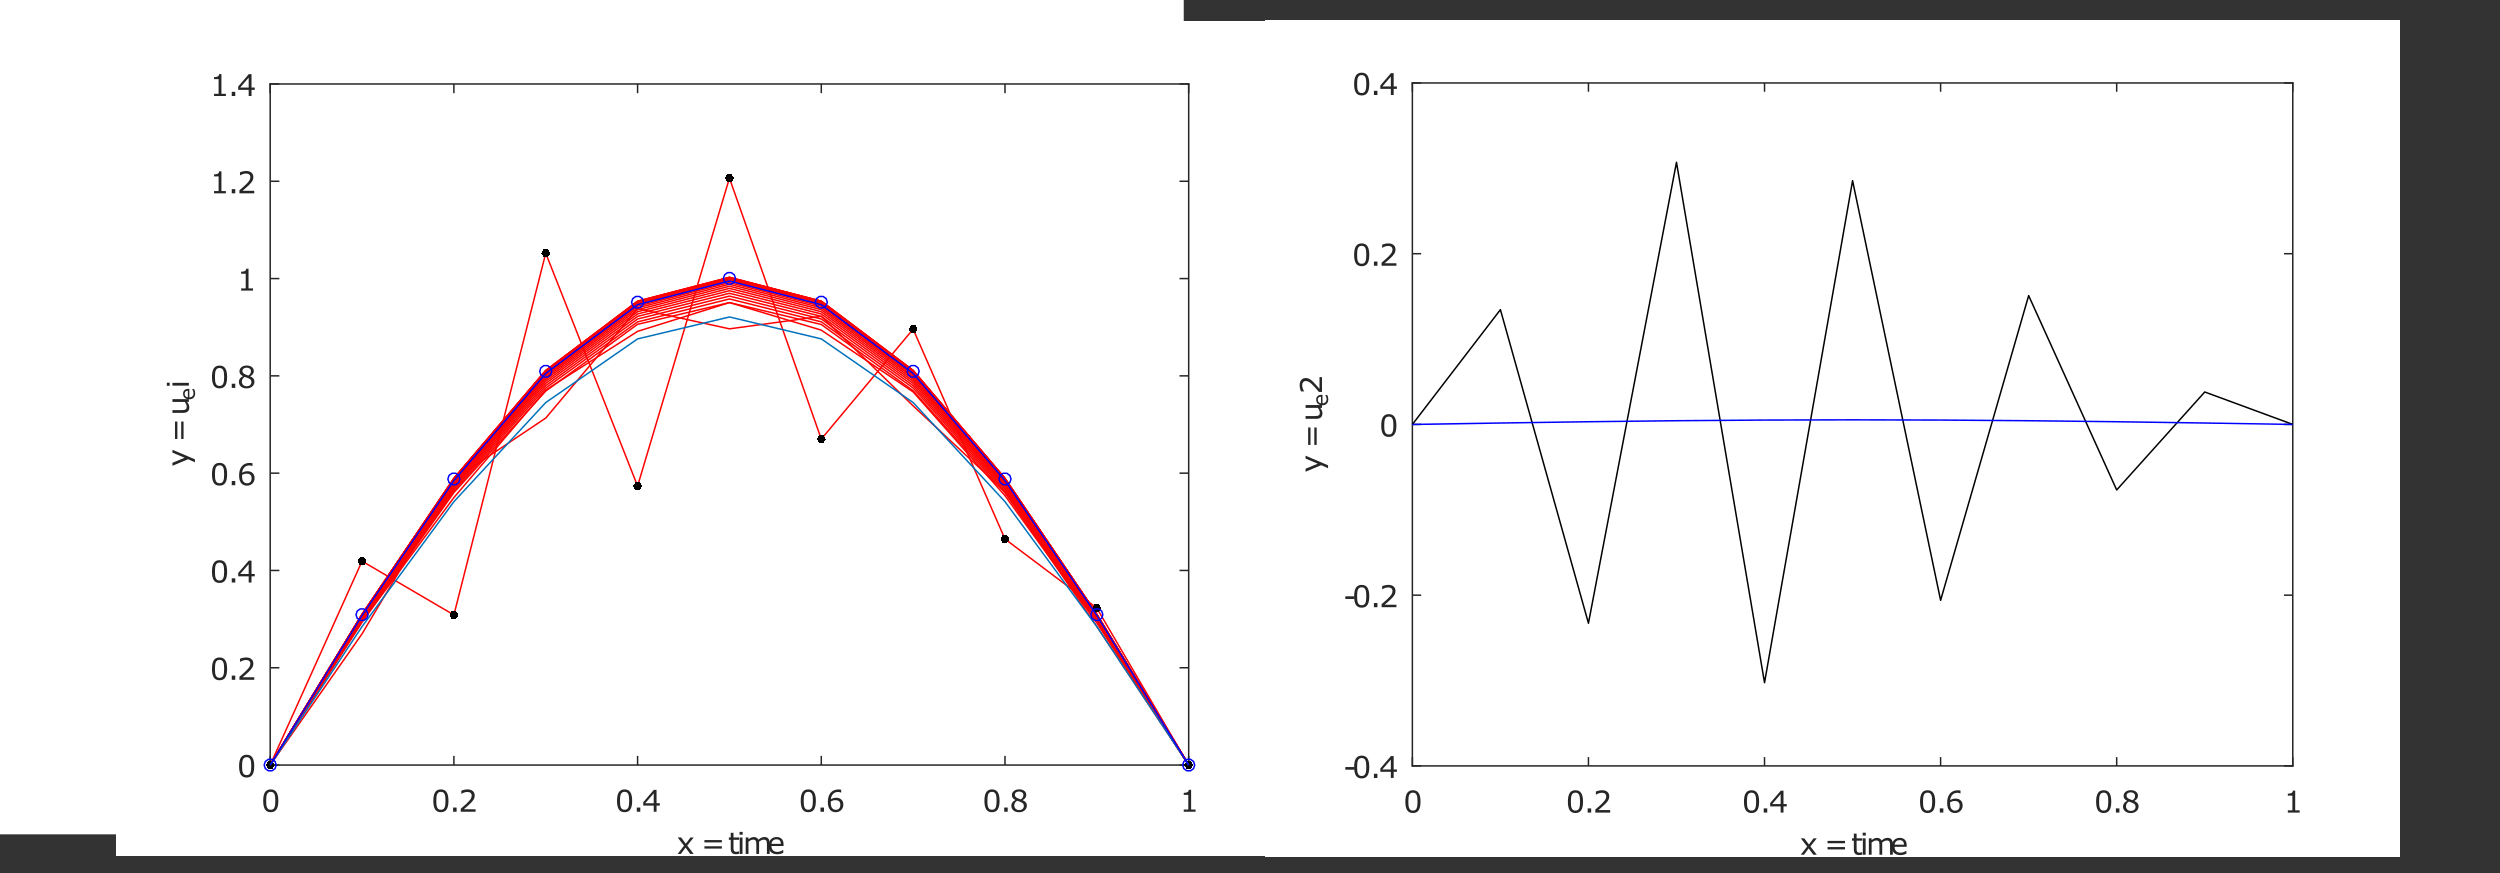 <?xml version="1.0" encoding="UTF-8" standalone="no"?>
<svg
   height="290pt"
   width="830pt"
   viewBox="0 0 830 290"
   version="1.1"
   id="svg4015"
   sodipodi:docname="FW_Eulfig2w.svg"
   inkscape:version="1.1 (c68e22c387, 2021-05-23)"
   xmlns:inkscape="http://www.inkscape.org/namespaces/inkscape"
   xmlns:sodipodi="http://sodipodi.sourceforge.net/DTD/sodipodi-0.dtd"
   xmlns="http://www.w3.org/2000/svg"
   xmlns:svg="http://www.w3.org/2000/svg"
   xmlns:rdf="http://www.w3.org/1999/02/22-rdf-syntax-ns#"
   xmlns:cc="http://creativecommons.org/ns#"
   xmlns:dc="http://purl.org/dc/elements/1.1/">
  <rect x="0" y="0" width="830" height="290" fill="#333333" stroke="none"/>
  <sodipodi:namedview
     id="namedview4017"
     pagecolor="#ffffff"
     bordercolor="#666666"
     borderopacity="1.0"
     inkscape:pageshadow="2"
     inkscape:pageopacity="0.0"
     inkscape:pagecheckerboard="0"
     inkscape:document-units="pt"
     showgrid="false"
     inkscape:zoom="0.68"
     inkscape:cx="551.47059"
     inkscape:cy="184.55882"
     inkscape:window-width="1763"
     inkscape:window-height="1055"
     inkscape:window-x="150"
     inkscape:window-y="-7"
     inkscape:window-maximized="1"
     inkscape:current-layer="svg4015" />
  <title
     id="title3774">Figure 1</title>
  <desc
     id="desc3776">
Creator: GL2PS 1.4.2, (C) 1999-2020 C. Geuzaine
For: Octave
CreationDate: Fri Feb 03 13:57:12 2023
</desc>
  <defs
     id="defs3778">
    <clipPath
       id="cp00377278">
      <polygon
         points="377,0 0,0 0,278 377,278 "
         id="polygon2756" />
    </clipPath>
    <clipPath
       id="cp00377278-3">
      <polygon
         points="377,0 0,0 0,278 377,278 "
         id="polygon2756-4" />
    </clipPath>
  </defs>
  <polygon
     fill="#ffffff"
     points="393,277 0,277 0,0 393,0 "
     id="polygon3780" />
  <g
     id="g4806"
     transform="translate(38.554,7.072)">
    <g
       id="g4013">
      <path
         id="polygon3782"
         style="fill:#ffffff;shape-rendering:crispEdges"
         d="M 393,277 V 0 H 0 v 277 z" />
      <clipPath
         id="cp00393277">
        <polygon
           points="0,277 393,277 393,0 0,0 "
           id="polygon3784" />
      </clipPath>
      <g
         clip-path="url(#cp00393277)"
         id="g4011">
        <path
           id="polygon3787"
           style="fill:#ffffff;shape-rendering:crispEdges"
           d="M 356.089,246.924 V 20.808 H 51.151 V 246.924 Z" />
        <path
           id="polyline3789"
           style="fill:none;stroke:#262626;stroke-width:0.5"
           d="m 51.151,246.924 v -3.051" />
        <path
           id="polyline3791"
           style="fill:none;stroke:#262626;stroke-width:0.5"
           d="m 51.151,20.808 v 3.051" />
        <path
           id="polyline3793"
           style="fill:none;stroke:#262626;stroke-width:0.5"
           d="m 112.139,246.924 v -3.051" />
        <path
           id="polyline3795"
           style="fill:none;stroke:#262626;stroke-width:0.5"
           d="m 112.139,20.808 v 3.051" />
        <path
           id="polyline3797"
           style="fill:none;stroke:#262626;stroke-width:0.5"
           d="m 173.126,246.924 v -3.051" />
        <path
           id="polyline3799"
           style="fill:none;stroke:#262626;stroke-width:0.5"
           d="m 173.126,20.808 v 3.051" />
        <path
           id="polyline3801"
           style="fill:none;stroke:#262626;stroke-width:0.5"
           d="m 234.114,246.924 v -3.051" />
        <path
           id="polyline3803"
           style="fill:none;stroke:#262626;stroke-width:0.5"
           d="m 234.114,20.808 v 3.051" />
        <path
           id="polyline3805"
           style="fill:none;stroke:#262626;stroke-width:0.5"
           d="m 295.102,246.924 v -3.051" />
        <path
           id="polyline3807"
           style="fill:none;stroke:#262626;stroke-width:0.5"
           d="m 295.102,20.808 v 3.051" />
        <path
           id="polyline3809"
           style="fill:none;stroke:#262626;stroke-width:0.5"
           d="m 356.089,246.924 v -3.051" />
        <path
           id="polyline3811"
           style="fill:none;stroke:#262626;stroke-width:0.5"
           d="m 356.089,20.808 v 3.051" />
        <g
           xml:space="preserve"
           font-family="FreeSans"
           transform="translate(48.151,262.428)"
           font-size="10px"
           font-style="normal"
           font-weight="normal"
           id="g3815">
    <g
   aria-label="0"
   id="text3813"
   style="fill:#262626"><path
     d="m 5.698,-3.638 q 0,1.958 -0.615,2.876 -0.61,0.913 -1.899,0.913 -1.309,0 -1.914,-0.928 -0.601,-0.928 -0.601,-2.852 0,-1.938 0.61,-2.861 0.61,-0.928 1.904,-0.928 1.309,0 1.909,0.942 0.605,0.938 0.605,2.837 z m -1.284,2.217 q 0.171,-0.396 0.229,-0.928 0.063,-0.537 0.063,-1.289 0,-0.742 -0.063,-1.289 -0.059,-0.547 -0.234,-0.928 -0.171,-0.376 -0.469,-0.566 -0.293,-0.19 -0.757,-0.19 -0.459,0 -0.762,0.19 -0.298,0.19 -0.474,0.576 -0.166,0.361 -0.229,0.942 -0.059,0.581 -0.059,1.274 0,0.762 0.054,1.274 0.054,0.513 0.229,0.918 0.161,0.381 0.454,0.581 0.298,0.2 0.786,0.2 0.459,0 0.762,-0.19 0.303,-0.19 0.469,-0.576 z"
     style="fill:#262626"
     id="path4822" /></g>
   </g>
        <g
           xml:space="preserve"
           font-family="FreeSans"
           transform="translate(104.639,262.428)"
           font-size="10px"
           font-style="normal"
           font-weight="normal"
           id="g3819">
    <g
   aria-label="0.2"
   id="text3817"
   style="fill:#262626"><path
     d="m 5.698,-3.638 q 0,1.958 -0.615,2.876 -0.61,0.913 -1.899,0.913 -1.309,0 -1.914,-0.928 -0.601,-0.928 -0.601,-2.852 0,-1.938 0.61,-2.861 0.61,-0.928 1.904,-0.928 1.309,0 1.909,0.942 0.605,0.938 0.605,2.837 z m -1.284,2.217 q 0.171,-0.396 0.229,-0.928 0.063,-0.537 0.063,-1.289 0,-0.742 -0.063,-1.289 -0.059,-0.547 -0.234,-0.928 -0.171,-0.376 -0.469,-0.566 -0.293,-0.19 -0.757,-0.19 -0.459,0 -0.762,0.19 -0.298,0.19 -0.474,0.576 -0.166,0.361 -0.229,0.942 -0.059,0.581 -0.059,1.274 0,0.762 0.054,1.274 0.054,0.513 0.229,0.918 0.161,0.381 0.454,0.581 0.298,0.2 0.786,0.2 0.459,0 0.762,-0.19 0.303,-0.19 0.469,-0.576 z"
     style="fill:#262626"
     id="path4825" /><path
     d="M 8.402,0 H 7.235 v -1.392 h 1.167 z"
     style="fill:#262626"
     id="path4827" /><path
     d="M 14.708,0 H 9.786 v -1.021 q 0.513,-0.439 1.025,-0.879 0.518,-0.439 0.962,-0.874 0.938,-0.908 1.284,-1.44 0.347,-0.537 0.347,-1.157 0,-0.566 -0.376,-0.884 -0.371,-0.322 -1.04,-0.322 -0.444,0 -0.962,0.156 -0.518,0.156 -1.011,0.479 H 9.967 v -1.025 q 0.347,-0.171 0.923,-0.312 0.581,-0.142 1.123,-0.142 1.118,0 1.753,0.542 0.635,0.537 0.635,1.46 0,0.415 -0.107,0.776 -0.103,0.356 -0.308,0.679 -0.19,0.303 -0.449,0.596 -0.254,0.293 -0.62,0.649 -0.522,0.513 -1.079,0.996 -0.557,0.479 -1.04,0.889 h 3.911 z"
     style="fill:#262626"
     id="path4829" /></g>
   </g>
        <g
           xml:space="preserve"
           font-family="FreeSans"
           transform="translate(165.626,262.428)"
           font-size="10px"
           font-style="normal"
           font-weight="normal"
           id="g3823">
    <g
   aria-label="0.4"
   id="text3821"
   style="fill:#262626"><path
     d="m 5.698,-3.638 q 0,1.958 -0.615,2.876 -0.61,0.913 -1.899,0.913 -1.309,0 -1.914,-0.928 -0.601,-0.928 -0.601,-2.852 0,-1.938 0.61,-2.861 0.61,-0.928 1.904,-0.928 1.309,0 1.909,0.942 0.605,0.938 0.605,2.837 z m -1.284,2.217 q 0.171,-0.396 0.229,-0.928 0.063,-0.537 0.063,-1.289 0,-0.742 -0.063,-1.289 -0.059,-0.547 -0.234,-0.928 -0.171,-0.376 -0.469,-0.566 -0.293,-0.19 -0.757,-0.19 -0.459,0 -0.762,0.19 -0.298,0.19 -0.474,0.576 -0.166,0.361 -0.229,0.942 -0.059,0.581 -0.059,1.274 0,0.762 0.054,1.274 0.054,0.513 0.229,0.918 0.161,0.381 0.454,0.581 0.298,0.2 0.786,0.2 0.459,0 0.762,-0.19 0.303,-0.19 0.469,-0.576 z"
     style="fill:#262626"
     id="path4832" /><path
     d="M 8.402,0 H 7.235 v -1.392 h 1.167 z"
     style="fill:#262626"
     id="path4834" /><path
     d="M 14.874,-2.046 H 13.795 V 0 h -0.938 V -2.046 H 9.376 v -1.123 l 3.521,-4.102 h 0.898 v 4.443 h 1.079 z m -2.017,-0.781 v -3.281 l -2.817,3.281 z"
     style="fill:#262626"
     id="path4836" /></g>
   </g>
        <g
           xml:space="preserve"
           font-family="FreeSans"
           transform="translate(226.614,262.428)"
           font-size="10px"
           font-style="normal"
           font-weight="normal"
           id="g3827">
    <g
   aria-label="0.6"
   id="text3825"
   style="fill:#262626"><path
     d="m 5.698,-3.638 q 0,1.958 -0.615,2.876 -0.61,0.913 -1.899,0.913 -1.309,0 -1.914,-0.928 -0.601,-0.928 -0.601,-2.852 0,-1.938 0.61,-2.861 0.61,-0.928 1.904,-0.928 1.309,0 1.909,0.942 0.605,0.938 0.605,2.837 z m -1.284,2.217 q 0.171,-0.396 0.229,-0.928 0.063,-0.537 0.063,-1.289 0,-0.742 -0.063,-1.289 -0.059,-0.547 -0.234,-0.928 -0.171,-0.376 -0.469,-0.566 -0.293,-0.19 -0.757,-0.19 -0.459,0 -0.762,0.19 -0.298,0.19 -0.474,0.576 -0.166,0.361 -0.229,0.942 -0.059,0.581 -0.059,1.274 0,0.762 0.054,1.274 0.054,0.513 0.229,0.918 0.161,0.381 0.454,0.581 0.298,0.2 0.786,0.2 0.459,0 0.762,-0.19 0.303,-0.19 0.469,-0.576 z"
     style="fill:#262626"
     id="path4839" /><path
     d="M 8.402,0 H 7.235 v -1.392 h 1.167 z"
     style="fill:#262626"
     id="path4841" /><path
     d="m 14.815,-2.358 q 0,1.108 -0.732,1.812 -0.728,0.698 -1.787,0.698 -0.537,0 -0.977,-0.166 -0.439,-0.166 -0.776,-0.493 -0.42,-0.405 -0.649,-1.074 -0.225,-0.669 -0.225,-1.611 0,-0.967 0.205,-1.714 0.21,-0.747 0.664,-1.328 0.43,-0.552 1.108,-0.859 0.679,-0.312 1.582,-0.312 0.288,0 0.483,0.024 0.195,0.024 0.396,0.088 v 0.933 h -0.049 q -0.137,-0.073 -0.415,-0.137 -0.273,-0.068 -0.562,-0.068 -1.05,0 -1.675,0.659 -0.625,0.654 -0.728,1.772 0.41,-0.249 0.806,-0.376 0.4,-0.132 0.923,-0.132 0.464,0 0.815,0.088 0.356,0.083 0.728,0.342 0.43,0.298 0.645,0.752 0.22,0.454 0.22,1.104 z m -0.991,0.039 q 0,-0.454 -0.137,-0.752 -0.132,-0.298 -0.439,-0.518 -0.225,-0.156 -0.498,-0.205 -0.273,-0.049 -0.571,-0.049 -0.415,0 -0.771,0.098 -0.356,0.098 -0.732,0.303 -0.01,0.107 -0.015,0.21 -0.005,0.098 -0.005,0.249 0,0.771 0.156,1.221 0.161,0.444 0.439,0.703 0.225,0.215 0.483,0.317 0.264,0.098 0.571,0.098 0.708,0 1.113,-0.43 0.405,-0.435 0.405,-1.245 z"
     style="fill:#262626"
     id="path4843" /></g>
   </g>
        <g
           xml:space="preserve"
           font-family="FreeSans"
           transform="translate(287.602,262.428)"
           font-size="10px"
           font-style="normal"
           font-weight="normal"
           id="g3831">
    <g
   aria-label="0.8"
   id="text3829"
   style="fill:#262626"><path
     d="m 5.698,-3.638 q 0,1.958 -0.615,2.876 -0.61,0.913 -1.899,0.913 -1.309,0 -1.914,-0.928 -0.601,-0.928 -0.601,-2.852 0,-1.938 0.61,-2.861 0.61,-0.928 1.904,-0.928 1.309,0 1.909,0.942 0.605,0.938 0.605,2.837 z m -1.284,2.217 q 0.171,-0.396 0.229,-0.928 0.063,-0.537 0.063,-1.289 0,-0.742 -0.063,-1.289 -0.059,-0.547 -0.234,-0.928 -0.171,-0.376 -0.469,-0.566 -0.293,-0.19 -0.757,-0.19 -0.459,0 -0.762,0.19 -0.298,0.19 -0.474,0.576 -0.166,0.361 -0.229,0.942 -0.059,0.581 -0.059,1.274 0,0.762 0.054,1.274 0.054,0.513 0.229,0.918 0.161,0.381 0.454,0.581 0.298,0.2 0.786,0.2 0.459,0 0.762,-0.19 0.303,-0.19 0.469,-0.576 z"
     style="fill:#262626"
     id="path4846" /><path
     d="M 8.402,0 H 7.235 v -1.392 h 1.167 z"
     style="fill:#262626"
     id="path4848" /><path
     d="m 14.762,-2.026 q 0,0.942 -0.737,1.567 -0.732,0.625 -1.846,0.625 -1.182,0 -1.885,-0.61 -0.698,-0.61 -0.698,-1.562 0,-0.605 0.352,-1.094 0.352,-0.493 0.991,-0.781 v -0.029 q -0.586,-0.312 -0.869,-0.684 -0.278,-0.371 -0.278,-0.928 0,-0.82 0.674,-1.367 0.674,-0.547 1.714,-0.547 1.089,0 1.738,0.522 0.649,0.522 0.649,1.328 0,0.493 -0.308,0.972 -0.308,0.474 -0.903,0.742 v 0.029 q 0.684,0.293 1.045,0.723 0.361,0.43 0.361,1.094 z m -1.157,-3.55 q 0,-0.522 -0.405,-0.83 -0.4,-0.312 -1.025,-0.312 -0.615,0 -1.011,0.293 -0.391,0.293 -0.391,0.791 0,0.352 0.195,0.61 0.2,0.254 0.601,0.454 0.181,0.088 0.518,0.229 0.342,0.142 0.664,0.234 0.483,-0.322 0.669,-0.669 0.186,-0.347 0.186,-0.801 z m 0.151,3.643 q 0,-0.449 -0.2,-0.718 -0.195,-0.273 -0.771,-0.547 -0.229,-0.107 -0.503,-0.2 -0.273,-0.093 -0.728,-0.259 -0.439,0.239 -0.708,0.649 -0.264,0.41 -0.264,0.928 0,0.659 0.454,1.089 0.454,0.43 1.152,0.43 0.713,0 1.138,-0.366 0.43,-0.366 0.43,-1.006 z"
     style="fill:#262626"
     id="path4850" /></g>
   </g>
        <g
           xml:space="preserve"
           font-family="FreeSans"
           transform="translate(353.089,262.428)"
           font-size="10px"
           font-style="normal"
           font-weight="normal"
           id="g3835">
    <g
   aria-label="1"
   id="text3833"
   style="fill:#262626"><path
     d="M 5.293,0 H 1.357 V -0.742 H 2.871 V -5.615 H 1.357 v -0.664 q 0.308,0 0.659,-0.049 0.352,-0.054 0.532,-0.151 0.225,-0.122 0.352,-0.308 0.132,-0.19 0.151,-0.508 h 0.757 v 6.553 h 1.484 z"
     style="fill:#262626"
     id="path4853" /></g>
   </g>
        <path
           id="polyline3837"
           style="fill:none;stroke:#262626;stroke-width:0.5"
           d="m 51.151,246.924 h 3.049" />
        <path
           id="polyline3839"
           style="fill:none;stroke:#262626;stroke-width:0.5"
           d="m 356.089,246.924 h -3.048" />
        <path
           id="polyline3841"
           style="fill:none;stroke:#262626;stroke-width:0.5"
           d="m 51.151,214.622 h 3.049" />
        <path
           id="polyline3843"
           style="fill:none;stroke:#262626;stroke-width:0.5"
           d="m 356.089,214.622 h -3.048" />
        <path
           id="polyline3845"
           style="fill:none;stroke:#262626;stroke-width:0.5"
           d="m 51.151,182.32 h 3.049" />
        <path
           id="polyline3847"
           style="fill:none;stroke:#262626;stroke-width:0.5"
           d="m 356.089,182.32 h -3.048" />
        <path
           id="polyline3849"
           style="fill:none;stroke:#262626;stroke-width:0.5"
           d="m 51.151,150.017 h 3.049" />
        <path
           id="polyline3851"
           style="fill:none;stroke:#262626;stroke-width:0.5"
           d="m 356.089,150.017 h -3.048" />
        <path
           id="polyline3853"
           style="fill:none;stroke:#262626;stroke-width:0.5"
           d="m 51.151,117.715 h 3.049" />
        <path
           id="polyline3855"
           style="fill:none;stroke:#262626;stroke-width:0.5"
           d="m 356.089,117.715 h -3.048" />
        <path
           id="polyline3857"
           style="fill:none;stroke:#262626;stroke-width:0.5"
           d="m 51.151,85.413 h 3.049" />
        <path
           id="polyline3859"
           style="fill:none;stroke:#262626;stroke-width:0.5"
           d="m 356.089,85.413 h -3.048" />
        <path
           id="polyline3861"
           style="fill:none;stroke:#262626;stroke-width:0.5"
           d="m 51.151,53.111 h 3.049" />
        <path
           id="polyline3863"
           style="fill:none;stroke:#262626;stroke-width:0.5"
           d="m 356.089,53.111 h -3.048" />
        <path
           id="polyline3865"
           style="fill:none;stroke:#262626;stroke-width:0.5"
           d="m 51.151,20.808 h 3.049" />
        <path
           id="polyline3867"
           style="fill:none;stroke:#262626;stroke-width:0.5"
           d="m 356.089,20.808 h -3.048" />
        <g
           xml:space="preserve"
           font-family="FreeSans"
           transform="translate(40.152,250.924)"
           font-size="10px"
           font-style="normal"
           font-weight="normal"
           id="g3871">
    <g
   aria-label="0"
   id="text3869"
   style="fill:#262626"><path
     d="m 5.698,-3.638 q 0,1.958 -0.615,2.876 -0.61,0.913 -1.899,0.913 -1.309,0 -1.914,-0.928 -0.601,-0.928 -0.601,-2.852 0,-1.938 0.61,-2.861 0.61,-0.928 1.904,-0.928 1.309,0 1.909,0.942 0.605,0.938 0.605,2.837 z m -1.284,2.217 q 0.171,-0.396 0.229,-0.928 0.063,-0.537 0.063,-1.289 0,-0.742 -0.063,-1.289 -0.059,-0.547 -0.234,-0.928 -0.171,-0.376 -0.469,-0.566 -0.293,-0.19 -0.757,-0.19 -0.459,0 -0.762,0.19 -0.298,0.19 -0.474,0.576 -0.166,0.361 -0.229,0.942 -0.059,0.581 -0.059,1.274 0,0.762 0.054,1.274 0.054,0.513 0.229,0.918 0.161,0.381 0.454,0.581 0.298,0.2 0.786,0.2 0.459,0 0.762,-0.19 0.303,-0.19 0.469,-0.576 z"
     style="fill:#262626"
     id="path4872" /></g>
   </g>
        <g
           xml:space="preserve"
           font-family="FreeSans"
           transform="translate(31.152,218.622)"
           font-size="10px"
           font-style="normal"
           font-weight="normal"
           id="g3875">
    <g
   aria-label="0.2"
   id="text3873"
   style="fill:#262626"><path
     d="m 5.698,-3.638 q 0,1.958 -0.615,2.876 -0.61,0.913 -1.899,0.913 -1.309,0 -1.914,-0.928 -0.601,-0.928 -0.601,-2.852 0,-1.938 0.61,-2.861 0.61,-0.928 1.904,-0.928 1.309,0 1.909,0.942 0.605,0.938 0.605,2.837 z m -1.284,2.217 q 0.171,-0.396 0.229,-0.928 0.063,-0.537 0.063,-1.289 0,-0.742 -0.063,-1.289 -0.059,-0.547 -0.234,-0.928 -0.171,-0.376 -0.469,-0.566 -0.293,-0.19 -0.757,-0.19 -0.459,0 -0.762,0.19 -0.298,0.19 -0.474,0.576 -0.166,0.361 -0.229,0.942 -0.059,0.581 -0.059,1.274 0,0.762 0.054,1.274 0.054,0.513 0.229,0.918 0.161,0.381 0.454,0.581 0.298,0.2 0.786,0.2 0.459,0 0.762,-0.19 0.303,-0.19 0.469,-0.576 z"
     style="fill:#262626"
     id="path4875" /><path
     d="M 8.402,0 H 7.235 v -1.392 h 1.167 z"
     style="fill:#262626"
     id="path4877" /><path
     d="M 14.708,0 H 9.786 v -1.021 q 0.513,-0.439 1.025,-0.879 0.518,-0.439 0.962,-0.874 0.938,-0.908 1.284,-1.44 0.347,-0.537 0.347,-1.157 0,-0.566 -0.376,-0.884 -0.371,-0.322 -1.04,-0.322 -0.444,0 -0.962,0.156 -0.518,0.156 -1.011,0.479 H 9.967 v -1.025 q 0.347,-0.171 0.923,-0.312 0.581,-0.142 1.123,-0.142 1.118,0 1.753,0.542 0.635,0.537 0.635,1.46 0,0.415 -0.107,0.776 -0.103,0.356 -0.308,0.679 -0.19,0.303 -0.449,0.596 -0.254,0.293 -0.62,0.649 -0.522,0.513 -1.079,0.996 -0.557,0.479 -1.04,0.889 h 3.911 z"
     style="fill:#262626"
     id="path4879" /></g>
   </g>
        <g
           xml:space="preserve"
           font-family="FreeSans"
           transform="translate(31.152,186.32)"
           font-size="10px"
           font-style="normal"
           font-weight="normal"
           id="g3879">
    <g
   aria-label="0.4"
   id="text3877"
   style="fill:#262626"><path
     d="m 5.698,-3.638 q 0,1.958 -0.615,2.876 -0.61,0.913 -1.899,0.913 -1.309,0 -1.914,-0.928 -0.601,-0.928 -0.601,-2.852 0,-1.938 0.61,-2.861 0.61,-0.928 1.904,-0.928 1.309,0 1.909,0.942 0.605,0.938 0.605,2.837 z m -1.284,2.217 q 0.171,-0.396 0.229,-0.928 0.063,-0.537 0.063,-1.289 0,-0.742 -0.063,-1.289 -0.059,-0.547 -0.234,-0.928 -0.171,-0.376 -0.469,-0.566 -0.293,-0.19 -0.757,-0.19 -0.459,0 -0.762,0.19 -0.298,0.19 -0.474,0.576 -0.166,0.361 -0.229,0.942 -0.059,0.581 -0.059,1.274 0,0.762 0.054,1.274 0.054,0.513 0.229,0.918 0.161,0.381 0.454,0.581 0.298,0.2 0.786,0.2 0.459,0 0.762,-0.19 0.303,-0.19 0.469,-0.576 z"
     style="fill:#262626"
     id="path4882" /><path
     d="M 8.402,0 H 7.235 v -1.392 h 1.167 z"
     style="fill:#262626"
     id="path4884" /><path
     d="M 14.874,-2.046 H 13.795 V 0 h -0.938 V -2.046 H 9.376 v -1.123 l 3.521,-4.102 h 0.898 v 4.443 h 1.079 z m -2.017,-0.781 v -3.281 l -2.817,3.281 z"
     style="fill:#262626"
     id="path4886" /></g>
   </g>
        <g
           xml:space="preserve"
           font-family="FreeSans"
           transform="translate(31.152,154.017)"
           font-size="10px"
           font-style="normal"
           font-weight="normal"
           id="g3883">
    <g
   aria-label="0.6"
   id="text3881"
   style="fill:#262626"><path
     d="m 5.698,-3.638 q 0,1.958 -0.615,2.876 -0.61,0.913 -1.899,0.913 -1.309,0 -1.914,-0.928 -0.601,-0.928 -0.601,-2.852 0,-1.938 0.61,-2.861 0.61,-0.928 1.904,-0.928 1.309,0 1.909,0.942 0.605,0.938 0.605,2.837 z m -1.284,2.217 q 0.171,-0.396 0.229,-0.928 0.063,-0.537 0.063,-1.289 0,-0.742 -0.063,-1.289 -0.059,-0.547 -0.234,-0.928 -0.171,-0.376 -0.469,-0.566 -0.293,-0.19 -0.757,-0.19 -0.459,0 -0.762,0.19 -0.298,0.19 -0.474,0.576 -0.166,0.361 -0.229,0.942 -0.059,0.581 -0.059,1.274 0,0.762 0.054,1.274 0.054,0.513 0.229,0.918 0.161,0.381 0.454,0.581 0.298,0.2 0.786,0.2 0.459,0 0.762,-0.19 0.303,-0.19 0.469,-0.576 z"
     style="fill:#262626"
     id="path4889" /><path
     d="M 8.402,0 H 7.235 v -1.392 h 1.167 z"
     style="fill:#262626"
     id="path4891" /><path
     d="m 14.815,-2.358 q 0,1.108 -0.732,1.812 -0.728,0.698 -1.787,0.698 -0.537,0 -0.977,-0.166 -0.439,-0.166 -0.776,-0.493 -0.42,-0.405 -0.649,-1.074 -0.225,-0.669 -0.225,-1.611 0,-0.967 0.205,-1.714 0.21,-0.747 0.664,-1.328 0.43,-0.552 1.108,-0.859 0.679,-0.312 1.582,-0.312 0.288,0 0.483,0.024 0.195,0.024 0.396,0.088 v 0.933 h -0.049 q -0.137,-0.073 -0.415,-0.137 -0.273,-0.068 -0.562,-0.068 -1.05,0 -1.675,0.659 -0.625,0.654 -0.728,1.772 0.41,-0.249 0.806,-0.376 0.4,-0.132 0.923,-0.132 0.464,0 0.815,0.088 0.356,0.083 0.728,0.342 0.43,0.298 0.645,0.752 0.22,0.454 0.22,1.104 z m -0.991,0.039 q 0,-0.454 -0.137,-0.752 -0.132,-0.298 -0.439,-0.518 -0.225,-0.156 -0.498,-0.205 -0.273,-0.049 -0.571,-0.049 -0.415,0 -0.771,0.098 -0.356,0.098 -0.732,0.303 -0.01,0.107 -0.015,0.21 -0.005,0.098 -0.005,0.249 0,0.771 0.156,1.221 0.161,0.444 0.439,0.703 0.225,0.215 0.483,0.317 0.264,0.098 0.571,0.098 0.708,0 1.113,-0.43 0.405,-0.435 0.405,-1.245 z"
     style="fill:#262626"
     id="path4893" /></g>
   </g>
        <g
           xml:space="preserve"
           font-family="FreeSans"
           transform="translate(31.152,121.715)"
           font-size="10px"
           font-style="normal"
           font-weight="normal"
           id="g3887">
    <g
   aria-label="0.8"
   id="text3885"
   style="fill:#262626"><path
     d="m 5.698,-3.638 q 0,1.958 -0.615,2.876 -0.61,0.913 -1.899,0.913 -1.309,0 -1.914,-0.928 -0.601,-0.928 -0.601,-2.852 0,-1.938 0.61,-2.861 0.61,-0.928 1.904,-0.928 1.309,0 1.909,0.942 0.605,0.938 0.605,2.837 z m -1.284,2.217 q 0.171,-0.396 0.229,-0.928 0.063,-0.537 0.063,-1.289 0,-0.742 -0.063,-1.289 -0.059,-0.547 -0.234,-0.928 -0.171,-0.376 -0.469,-0.566 -0.293,-0.19 -0.757,-0.19 -0.459,0 -0.762,0.19 -0.298,0.19 -0.474,0.576 -0.166,0.361 -0.229,0.942 -0.059,0.581 -0.059,1.274 0,0.762 0.054,1.274 0.054,0.513 0.229,0.918 0.161,0.381 0.454,0.581 0.298,0.2 0.786,0.2 0.459,0 0.762,-0.19 0.303,-0.19 0.469,-0.576 z"
     style="fill:#262626"
     id="path4896" /><path
     d="M 8.402,0 H 7.235 v -1.392 h 1.167 z"
     style="fill:#262626"
     id="path4898" /><path
     d="m 14.762,-2.026 q 0,0.942 -0.737,1.567 -0.732,0.625 -1.846,0.625 -1.182,0 -1.885,-0.61 -0.698,-0.61 -0.698,-1.562 0,-0.605 0.352,-1.094 0.352,-0.493 0.991,-0.781 v -0.029 q -0.586,-0.312 -0.869,-0.684 -0.278,-0.371 -0.278,-0.928 0,-0.82 0.674,-1.367 0.674,-0.547 1.714,-0.547 1.089,0 1.738,0.522 0.649,0.522 0.649,1.328 0,0.493 -0.308,0.972 -0.308,0.474 -0.903,0.742 v 0.029 q 0.684,0.293 1.045,0.723 0.361,0.43 0.361,1.094 z m -1.157,-3.55 q 0,-0.522 -0.405,-0.83 -0.4,-0.312 -1.025,-0.312 -0.615,0 -1.011,0.293 -0.391,0.293 -0.391,0.791 0,0.352 0.195,0.61 0.2,0.254 0.601,0.454 0.181,0.088 0.518,0.229 0.342,0.142 0.664,0.234 0.483,-0.322 0.669,-0.669 0.186,-0.347 0.186,-0.801 z m 0.151,3.643 q 0,-0.449 -0.2,-0.718 -0.195,-0.273 -0.771,-0.547 -0.229,-0.107 -0.503,-0.2 -0.273,-0.093 -0.728,-0.259 -0.439,0.239 -0.708,0.649 -0.264,0.41 -0.264,0.928 0,0.659 0.454,1.089 0.454,0.43 1.152,0.43 0.713,0 1.138,-0.366 0.43,-0.366 0.43,-1.006 z"
     style="fill:#262626"
     id="path4900" /></g>
   </g>
        <g
           xml:space="preserve"
           font-family="FreeSans"
           transform="translate(40.152,89.413)"
           font-size="10px"
           font-style="normal"
           font-weight="normal"
           id="g3891">
    <g
   aria-label="1"
   id="text3889"
   style="fill:#262626"><path
     d="M 5.293,0 H 1.357 V -0.742 H 2.871 V -5.615 H 1.357 v -0.664 q 0.308,0 0.659,-0.049 0.352,-0.054 0.532,-0.151 0.225,-0.122 0.352,-0.308 0.132,-0.19 0.151,-0.508 h 0.757 v 6.553 h 1.484 z"
     style="fill:#262626"
     id="path4903" /></g>
   </g>
        <g
           xml:space="preserve"
           font-family="FreeSans"
           transform="translate(31.152,57.111)"
           font-size="10px"
           font-style="normal"
           font-weight="normal"
           id="g3895">
    <g
   aria-label="1.2"
   id="text3893"
   style="fill:#262626"><path
     d="M 5.293,0 H 1.357 V -0.742 H 2.871 V -5.615 H 1.357 v -0.664 q 0.308,0 0.659,-0.049 0.352,-0.054 0.532,-0.151 0.225,-0.122 0.352,-0.308 0.132,-0.19 0.151,-0.508 h 0.757 v 6.553 h 1.484 z"
     style="fill:#262626"
     id="path4906" /><path
     d="M 8.402,0 H 7.235 v -1.392 h 1.167 z"
     style="fill:#262626"
     id="path4908" /><path
     d="M 14.708,0 H 9.786 v -1.021 q 0.513,-0.439 1.025,-0.879 0.518,-0.439 0.962,-0.874 0.938,-0.908 1.284,-1.44 0.347,-0.537 0.347,-1.157 0,-0.566 -0.376,-0.884 -0.371,-0.322 -1.04,-0.322 -0.444,0 -0.962,0.156 -0.518,0.156 -1.011,0.479 H 9.967 v -1.025 q 0.347,-0.171 0.923,-0.312 0.581,-0.142 1.123,-0.142 1.118,0 1.753,0.542 0.635,0.537 0.635,1.46 0,0.415 -0.107,0.776 -0.103,0.356 -0.308,0.679 -0.19,0.303 -0.449,0.596 -0.254,0.293 -0.62,0.649 -0.522,0.513 -1.079,0.996 -0.557,0.479 -1.04,0.889 h 3.911 z"
     style="fill:#262626"
     id="path4910" /></g>
   </g>
        <g
           xml:space="preserve"
           font-family="FreeSans"
           transform="translate(31.152,24.808)"
           font-size="10px"
           font-style="normal"
           font-weight="normal"
           id="g3899">
    <g
   aria-label="1.4"
   id="text3897"
   style="fill:#262626"><path
     d="M 5.293,0 H 1.357 V -0.742 H 2.871 V -5.615 H 1.357 v -0.664 q 0.308,0 0.659,-0.049 0.352,-0.054 0.532,-0.151 0.225,-0.122 0.352,-0.308 0.132,-0.19 0.151,-0.508 h 0.757 v 6.553 h 1.484 z"
     style="fill:#262626"
     id="path4913" /><path
     d="M 8.402,0 H 7.235 v -1.392 h 1.167 z"
     style="fill:#262626"
     id="path4915" /><path
     d="M 14.874,-2.046 H 13.795 V 0 h -0.938 V -2.046 H 9.376 v -1.123 l 3.521,-4.102 h 0.898 v 4.443 h 1.079 z m -2.017,-0.781 v -3.281 l -2.817,3.281 z"
     style="fill:#262626"
     id="path4917" /></g>
   </g>
        <path
           id="polyline3901"
           style="fill:none;stroke:#262626;stroke-width:0.5;stroke-linecap:square;stroke-dasharray:16, 0"
           d="M 51.151,246.924 H 356.089" />
        <path
           id="polyline3903"
           style="fill:none;stroke:#262626;stroke-width:0.5;stroke-linecap:square;stroke-dasharray:16, 0"
           d="M 51.151,20.808 H 356.089" />
        <path
           id="polyline3905"
           style="fill:none;stroke:#262626;stroke-width:0.5;stroke-linecap:square;stroke-dasharray:16, 0"
           d="M 51.151,246.924 V 20.808" />
        <path
           id="polyline3907"
           style="fill:none;stroke:#262626;stroke-width:0.5;stroke-linecap:square;stroke-dasharray:16, 0"
           d="M 356.089,246.924 V 20.808" />
        <g
           xml:space="preserve"
           font-family="FreeSans"
           transform="translate(186.12,276.428)"
           font-size="10px"
           font-style="normal"
           font-weight="normal"
           id="g3911">
    <g
   aria-label="x = time"
   id="text3909"
   style="fill:#262626"><path
     d="M 5.625,0 H 4.468 L 2.92,-2.095 1.362,0 H 0.293 L 2.422,-2.72 0.312,-5.454 h 1.157 l 1.538,2.061 1.543,-2.061 H 5.625 l -2.144,2.686 z"
     style="fill:#262626"
     id="path4924" /><path
     d="M 14.987,-3.818 H 9.196 v -0.781 h 5.791 z m 0,2.051 H 9.196 v -0.781 h 5.791 z"
     style="fill:#262626"
     id="path4926" /><path
     d="m 20.735,-0.049 q -0.259,0.068 -0.566,0.112 -0.303,0.044 -0.542,0.044 -0.835,0 -1.27,-0.449 -0.435,-0.449 -0.435,-1.44 v -2.9 h -0.62 v -0.771 h 0.62 v -1.567 h 0.918 v 1.567 h 1.895 v 0.771 H 18.841 v 2.485 q 0,0.43 0.02,0.674 0.02,0.239 0.137,0.449 0.107,0.195 0.293,0.288 0.19,0.088 0.576,0.088 0.225,0 0.469,-0.063 0.244,-0.068 0.352,-0.112 h 0.049 z"
     style="fill:#262626"
     id="path4928" /><path
     d="m 21.89,-6.367 h -1.035 v -0.952 h 1.035 z M 21.831,0 h -0.918 v -5.454 h 0.918 z"
     style="fill:#262626"
     id="path4930" /><path
     d="m 30.862,0 h -0.918 v -3.105 q 0,-0.352 -0.034,-0.679 -0.029,-0.327 -0.132,-0.522 -0.112,-0.21 -0.322,-0.317 -0.21,-0.107 -0.605,-0.107 -0.386,0 -0.771,0.195 -0.386,0.19 -0.771,0.488 0.015,0.112 0.024,0.264 0.01,0.146 0.01,0.293 V 0 h -0.918 v -3.105 q 0,-0.361 -0.034,-0.684 -0.029,-0.327 -0.132,-0.522 -0.112,-0.21 -0.322,-0.312 -0.21,-0.107 -0.605,-0.107 -0.376,0 -0.757,0.186 -0.376,0.186 -0.752,0.474 V 0 H 22.903 v -5.454 h 0.918 v 0.605 q 0.43,-0.356 0.854,-0.557 0.43,-0.2 0.913,-0.2 0.557,0 0.942,0.234 0.391,0.234 0.581,0.649 0.557,-0.469 1.016,-0.674 0.459,-0.21 0.981,-0.21 0.898,0 1.323,0.547 0.43,0.542 0.43,1.519 z"
     style="fill:#262626"
     id="path4932" /><path
     d="m 35.469,-2.632 h -4.019 q 0,0.503 0.151,0.879 0.151,0.371 0.415,0.61 0.254,0.234 0.601,0.352 0.352,0.117 0.771,0.117 0.557,0 1.118,-0.22 0.566,-0.225 0.806,-0.439 h 0.049 v 1.001 q -0.464,0.195 -0.947,0.327 -0.483,0.132 -1.016,0.132 -1.357,0 -2.119,-0.732 -0.762,-0.737 -0.762,-2.09 0,-1.338 0.728,-2.124 0.732,-0.786 1.924,-0.786 1.104,0 1.699,0.645 0.601,0.645 0.601,1.831 z m -0.894,-0.703 q -0.005,-0.723 -0.366,-1.118 -0.356,-0.396 -1.089,-0.396 -0.737,0 -1.177,0.435 -0.435,0.435 -0.493,1.079 z"
     style="fill:#262626"
     id="path4934" /></g>
   </g>
        <g
           xml:space="preserve"
           font-family="FreeSans"
           transform="rotate(-90,87.009,60.857)"
           font-size="10px"
           font-style="normal"
           font-weight="normal"
           id="g3919">
    <g
   aria-label="y = u"
   id="text3913"
   style="fill:#262626"><path
     d="M 5.62,-7.454 2.437,0.012 H 1.455 L 2.471,-2.264 0.298,-7.454 H 1.294 L 2.969,-3.411 4.658,-7.454 Z"
     style="fill:#262626"
     id="path4937" /><path
     d="M 14.987,-5.818 H 9.196 v -0.781 h 5.791 z m 0,2.051 H 9.196 v -0.781 h 5.791 z"
     style="fill:#262626"
     id="path4939" /><path
     d="m 22.425,-2 h -0.918 v -0.605 q -0.464,0.366 -0.889,0.562 -0.425,0.195 -0.938,0.195 -0.859,0 -1.338,-0.522 -0.479,-0.527 -0.479,-1.543 v -3.54 h 0.918 v 3.105 q 0,0.415 0.039,0.713 0.039,0.293 0.166,0.503 0.132,0.215 0.342,0.312 0.21,0.098 0.61,0.098 0.356,0 0.776,-0.186 0.425,-0.186 0.791,-0.474 v -4.072 h 0.918 z"
     style="fill:#262626"
     id="path4941" /></g>
    <g
   aria-label="e"
   id="text3915"
   style="font-size:7px;fill:#262626"><path
     d="m 25.828,-1.842 h -2.813 q 0,0.352 0.106,0.615 0.106,0.26 0.291,0.427 0.178,0.164 0.42,0.246 0.246,0.082 0.54,0.082 0.39,0 0.783,-0.154 0.396,-0.157 0.564,-0.308 h 0.034 v 0.701 q -0.325,0.137 -0.663,0.229 -0.338,0.092 -0.711,0.092 -0.95,0 -1.483,-0.513 -0.533,-0.516 -0.533,-1.463 0,-0.937 0.509,-1.487 0.513,-0.55 1.347,-0.55 0.772,0 1.189,0.451 0.42,0.451 0.42,1.282 z m -0.625,-0.492 q -0.003,-0.506 -0.256,-0.783 -0.25,-0.277 -0.762,-0.277 -0.516,0 -0.824,0.304 -0.304,0.304 -0.345,0.755 z"
     style="font-size:7px;fill:#262626"
     id="path4944" /></g>
    <g
   aria-label="i"
   id="text3917"
   style="fill:#262626"><path
     d="m 27.89,-8.367 h -1.035 v -0.952 h 1.035 z M 27.831,-2 h -0.918 v -5.454 h 0.918 z"
     style="fill:#262626"
     id="path4947" /></g>
   </g>
        <path
           id="polyline3921"
           style="fill:none;stroke:#000000;stroke-width:0.5;stroke-linejoin:round"
           d="m 51.151,246.924 30.494,-49.91 30.494,-45.024 30.494,-35.731 30.493,-22.941 30.494,-7.905 30.494,7.905 30.494,22.941 30.494,35.731 30.494,45.024 30.493,49.91" />
        <path
           id="polyline3923"
           style="fill:none;stroke:#ff0000;stroke-width:0.5;stroke-linejoin:round"
           d="m 51.151,246.924 30.494,-49.99 30.494,-45.097 30.494,-35.79 30.493,-22.978 30.494,-7.918 30.494,7.918 30.494,22.978 30.494,35.79 30.494,45.097 30.493,49.99" />
        <path
           id="polyline3925"
           style="fill:none;stroke:#ff0000;stroke-width:0.5;stroke-linejoin:round"
           d="m 51.151,246.924 30.494,-50.033 30.494,-45.136 30.494,-35.82 30.493,-22.998 30.494,-7.925 30.494,7.925 30.494,22.998 30.494,35.82 30.494,45.136 30.493,50.033" />
        <path
           id="polyline3927"
           style="fill:none;stroke:#ff0000;stroke-width:0.5;stroke-linejoin:round"
           d="m 51.151,246.924 30.494,-50.042 30.494,-45.144 30.494,-35.826 30.493,-23.002 30.494,-7.926 30.494,7.926 30.494,23.002 30.494,35.826 30.494,45.144 30.493,50.042" />
        <path
           id="polyline3929"
           style="fill:none;stroke:#ff0000;stroke-width:0.5;stroke-linejoin:round"
           d="m 51.151,246.924 30.494,-50.019 30.494,-45.124 30.494,-35.81 30.493,-22.991 30.494,-7.922 30.494,7.922 30.494,22.991 30.494,35.81 30.494,45.124 30.493,50.019" />
        <path
           id="polyline3931"
           style="fill:none;stroke:#ff0000;stroke-width:0.5;stroke-linejoin:round"
           d="m 51.151,246.924 30.494,-49.967 30.494,-45.077 30.494,-35.772 30.493,-22.968 30.494,-7.914 30.494,7.914 30.494,22.968 30.494,35.772 30.494,45.077 30.493,49.967" />
        <path
           id="polyline3933"
           style="fill:none;stroke:#ff0000;stroke-width:0.5;stroke-linejoin:round"
           d="m 51.151,246.924 30.494,-49.888 30.494,-45.005 30.494,-35.716 30.493,-22.931 30.494,-7.902 30.494,7.902 30.494,22.931 30.494,35.716 30.494,45.005 30.493,49.888" />
        <path
           id="polyline3935"
           style="fill:none;stroke:#ff0000;stroke-width:0.5;stroke-linejoin:round"
           d="m 51.151,246.924 30.494,-49.783 30.494,-44.909 30.494,-35.641 30.493,-22.882 30.494,-7.885 30.494,7.885 30.494,22.882 30.494,35.641 30.494,44.909 30.493,49.783" />
        <path
           id="polyline3937"
           style="fill:none;stroke:#ff0000;stroke-width:0.5;stroke-linejoin:round"
           d="m 51.151,246.924 30.494,-49.653 30.494,-44.792 30.494,-35.547 30.493,-22.823 30.494,-7.864 30.494,7.864 30.494,22.823 30.494,35.547 30.494,44.792 30.493,49.653" />
        <path
           id="polyline3939"
           style="fill:none;stroke:#ff0000;stroke-width:0.5;stroke-linejoin:round"
           d="m 51.151,246.924 30.494,-49.499 30.494,-44.653 30.494,-35.438 30.493,-22.752 30.494,-7.84 30.494,7.84 30.494,22.752 30.494,35.438 30.494,44.653 30.493,49.499" />
        <path
           id="polyline3941"
           style="fill:none;stroke:#ff0000;stroke-width:0.5;stroke-linejoin:round"
           d="m 51.151,246.924 30.494,-49.322 30.494,-44.494 30.494,-35.311 30.493,-22.671 30.494,-7.812 30.494,7.812 30.494,22.671 30.494,35.311 30.494,44.494 30.493,49.322" />
        <path
           id="polyline3943"
           style="fill:none;stroke:#ff0000;stroke-width:0.5;stroke-linejoin:round"
           d="m 51.151,246.924 30.494,-49.123 30.494,-44.315 30.494,-35.168 30.493,-22.58 30.494,-7.78 30.494,7.78 30.494,22.58 30.494,35.168 30.494,44.315 30.493,49.123" />
        <path
           id="polyline3945"
           style="fill:none;stroke:#ff0000;stroke-width:0.5;stroke-linejoin:round"
           d="m 51.151,246.924 30.494,-48.903 30.494,-44.115 30.494,-35.011 30.493,-22.478 30.494,-7.745 30.494,7.745 30.494,22.478 30.494,35.011 30.494,44.115 30.493,48.903" />
        <path
           id="polyline3947"
           style="fill:none;stroke:#ff0000;stroke-width:0.5;stroke-linejoin:round"
           d="m 51.151,246.924 30.494,-48.661 30.494,-43.898 30.494,-34.837 30.493,-22.367 30.494,-7.707 30.494,7.707 30.494,22.367 30.494,34.837 30.494,43.898 30.493,48.661" />
        <path
           id="polyline3949"
           style="fill:none;stroke:#ff0000;stroke-width:0.5;stroke-linejoin:round"
           d="m 51.151,246.924 30.494,-48.399 30.494,-43.66 30.494,-34.65 30.493,-22.246 30.494,-7.667 30.494,7.666 30.494,22.246 30.494,34.65 30.494,43.661 30.493,48.398" />
        <path
           id="polyline3951"
           style="fill:none;stroke:#ff0000;stroke-width:0.5;stroke-linejoin:round"
           d="m 51.151,246.924 30.494,-48.114 30.494,-43.41 30.494,-34.44 30.493,-22.124 30.494,-7.614 30.494,7.615 30.494,22.12 30.494,34.445 30.494,43.407 30.493,48.115" />
        <path
           id="polyline3953"
           style="fill:none;stroke:#ff0000;stroke-width:0.5;stroke-linejoin:round"
           d="m 51.151,246.924 30.494,-47.824 30.494,-43.101 30.494,-34.275 30.493,-21.927 30.494,-7.619 30.494,7.609 30.494,21.954 30.494,34.242 30.494,43.128 30.493,47.813" />
        <path
           id="polyline3955"
           style="fill:none;stroke:#ff0000;stroke-width:0.5;stroke-linejoin:round"
           d="m 51.151,246.924 30.494,-47.416 30.494,-43.048 30.494,-33.7 30.493,-22.162 30.494,-7.211 30.494,7.275 30.494,21.994 30.494,33.908 30.494,42.88 30.493,47.48" />
        <path
           id="polyline3957"
           style="fill:none;stroke:#ff0000;stroke-width:0.5;stroke-linejoin:round"
           d="m 51.151,246.924 30.494,-47.636 30.494,-41.165 30.494,-35.73 30.493,-19.455 30.494,-9.556 30.494,9.155 30.494,20.505 30.494,34.432 30.494,42.215 30.493,47.235" />
        <path
           id="polyline3959"
           style="fill:none;stroke:#ff0000;stroke-width:0.5;stroke-linejoin:round"
           d="m 51.151,246.924 30.494,-43.563 30.494,-51.235 30.494,-20.403 30.493,-36.28 30.494,6.659 30.494,-4.159 30.494,29.736 30.494,28.489 30.494,44.695 30.493,46.061" />
        <path
           id="polyline3961"
           style="fill:none;stroke:#ff0000;stroke-width:0.5;stroke-linejoin:round"
           d="m 51.151,246.924 30.494,-67.685 30.494,17.853 30.494,-120.106 30.493,77.316 30.494,-102.244 30.494,86.656 30.494,-36.512 30.494,69.68 30.494,22.934 30.493,52.108" />
        <path
           id="polygon3963"
           style="shape-rendering:crispEdges"
           d="m 50.401,248.223 -0.75,-1.299 0.75,-1.299 h 1.5 l 0.75,1.299 v 0 l -0.75,1.299 z" />
        <path
           id="polygon3965"
           style="shape-rendering:crispEdges"
           d="m 80.895,180.538 -0.75,-1.299 0.75,-1.299 h 1.5 l 0.75,1.299 v 0 l -0.75,1.299 z" />
        <path
           id="polygon3967"
           style="shape-rendering:crispEdges"
           d="m 111.389,198.391 -0.75,-1.299 0.75,-1.299 h 1.5 l 0.75,1.299 v 0 l -0.75,1.299 z" />
        <path
           id="polygon3969"
           style="shape-rendering:crispEdges"
           d="m 141.883,78.285 -0.75,-1.299 0.75,-1.299 h 1.5 l 0.75,1.299 v 0 l -0.75,1.299 z" />
        <path
           id="polygon3971"
           style="shape-rendering:crispEdges"
           d="m 172.376,155.601 -0.75,-1.299 0.75,-1.299 h 1.5 l 0.75,1.299 v 0 l -0.75,1.299 z" />
        <path
           id="polygon3973"
           style="shape-rendering:crispEdges"
           d="m 202.87,53.357 -0.75,-1.299 0.75,-1.299 h 1.5 l 0.75,1.299 v 0 l -0.75,1.299 z" />
        <path
           id="polygon3975"
           style="shape-rendering:crispEdges"
           d="m 233.364,140.013 -0.75,-1.299 0.75,-1.299 h 1.5 l 0.75,1.299 v 0 l -0.75,1.299 z" />
        <path
           id="polygon3977"
           style="shape-rendering:crispEdges"
           d="m 263.858,103.501 -0.75,-1.299 0.75,-1.299 h 1.5 l 0.75,1.299 v 0 l -0.75,1.299 z" />
        <path
           id="polygon3979"
           style="shape-rendering:crispEdges"
           d="m 294.352,173.181 -0.75,-1.299 0.75,-1.299 h 1.5 l 0.75,1.299 v 0 l -0.75,1.299 z" />
        <path
           id="polygon3981"
           style="shape-rendering:crispEdges"
           d="m 324.846,196.115 -0.75,-1.299 0.75,-1.299 h 1.5 l 0.75,1.299 v 0 l -0.75,1.299 z" />
        <path
           id="polygon3983"
           style="shape-rendering:crispEdges"
           d="m 355.339,248.223 -0.749,-1.299 0.749,-1.299 h 1.5 l 0.75,1.299 v 0 l -0.75,1.299 z" />
        <path
           id="polyline3985"
           style="fill:none;stroke:#0071bc;stroke-width:0.5;stroke-linejoin:round"
           d="m 51.151,246.924 30.494,-45.97 30.494,-41.47 30.494,-32.911 30.493,-21.13 30.494,-7.281 30.494,7.281 30.494,21.13 30.494,32.911 30.494,41.47 30.493,45.97" />
        <path
           id="polyline3987"
           style="fill:none;stroke:#0000ff;stroke-width:0.5;stroke-linecap:round;stroke-linejoin:round"
           d="m 53.151,246.924 -0.382,1.176 -1,0.726 h -1.236 l -1,-0.726 -0.382,-1.176 0.382,-1.175 1,-0.727 h 1.236 l 1,0.727 0.382,1.175" />
        <path
           id="polyline3989"
           style="fill:none;stroke:#0000ff;stroke-width:0.5;stroke-linecap:round;stroke-linejoin:round"
           d="m 83.645,196.995 -0.382,1.175 -1,0.727 h -1.236 l -1,-0.727 -0.382,-1.175 0.382,-1.176 1,-0.726 h 1.236 l 1,0.726 0.382,1.176" />
        <path
           id="polyline3991"
           style="fill:none;stroke:#0000ff;stroke-width:0.5;stroke-linecap:round;stroke-linejoin:round"
           d="m 114.139,151.953 -0.382,1.176 -1,0.726 h -1.236 l -1,-0.726 -0.382,-1.176 0.382,-1.176 1,-0.726 h 1.236 l 1,0.726 0.382,1.176" />
        <path
           id="polyline3993"
           style="fill:none;stroke:#0000ff;stroke-width:0.5;stroke-linecap:round;stroke-linejoin:round"
           d="m 144.633,116.208 -0.382,1.175 -1,0.727 h -1.237 l -1,-0.727 -0.381,-1.175 0.381,-1.176 1,-0.727 h 1.237 l 1,0.727 0.382,1.176" />
        <path
           id="polyline3995"
           style="fill:none;stroke:#0000ff;stroke-width:0.5;stroke-linecap:round;stroke-linejoin:round"
           d="m 175.126,93.258 -0.382,1.176 -1,0.727 h -1.236 l -1,-0.727 -0.382,-1.176 0.382,-1.176 1,-0.727 h 1.236 l 1,0.727 0.382,1.176" />
        <path
           id="polyline3997"
           style="fill:none;stroke:#0000ff;stroke-width:0.5;stroke-linecap:round;stroke-linejoin:round"
           d="m 205.62,85.35 -0.382,1.175 -1,0.727 h -1.236 l -1,-0.727 -0.382,-1.175 0.382,-1.176 1,-0.727 h 1.236 l 1,0.727 0.382,1.176" />
        <path
           id="polyline3999"
           style="fill:none;stroke:#0000ff;stroke-width:0.5;stroke-linecap:round;stroke-linejoin:round"
           d="m 236.114,93.258 -0.382,1.176 -1,0.727 h -1.236 l -1,-0.727 -0.382,-1.176 0.382,-1.176 1,-0.727 h 1.236 l 1,0.727 0.382,1.176" />
        <path
           id="polyline4001"
           style="fill:none;stroke:#0000ff;stroke-width:0.5;stroke-linecap:round;stroke-linejoin:round"
           d="m 266.608,116.208 -0.382,1.175 -1,0.727 h -1.236 l -1,-0.727 -0.382,-1.175 0.382,-1.176 1,-0.727 h 1.236 l 1,0.727 0.382,1.176" />
        <path
           id="polyline4003"
           style="fill:none;stroke:#0000ff;stroke-width:0.5;stroke-linecap:round;stroke-linejoin:round"
           d="m 297.102,151.953 -0.382,1.176 -1,0.726 h -1.236 l -1,-0.726 -0.382,-1.176 0.382,-1.176 1,-0.726 h 1.236 l 1,0.726 0.382,1.176" />
        <path
           id="polyline4005"
           style="fill:none;stroke:#0000ff;stroke-width:0.5;stroke-linecap:round;stroke-linejoin:round"
           d="m 327.596,196.995 -0.382,1.175 -1,0.727 h -1.236 l -1,-0.727 -0.382,-1.175 0.382,-1.176 1,-0.726 h 1.236 l 1,0.726 0.382,1.176" />
        <path
           id="polyline4007"
           style="fill:none;stroke:#0000ff;stroke-width:0.5;stroke-linecap:round;stroke-linejoin:round"
           d="m 358.089,246.924 -0.381,1.176 -1,0.726 h -1.237 l -1,-0.726 -0.381,-1.176 0.381,-1.175 1,-0.727 h 1.237 l 1,0.727 0.381,1.175" />
        <path
           id="polyline4009"
           style="fill:none;stroke:#0000ff;stroke-width:0.5;stroke-linejoin:round"
           d="m 51.151,246.924 30.494,-49.66 30.494,-44.8 30.494,-35.553 30.493,-22.826 30.494,-7.865 30.494,7.865 30.494,22.826 30.494,35.553 30.494,44.8 30.493,49.66" />
      </g>
    </g>
    <g
       id="g2875"
       transform="translate(381.324,-0.395)">
      <path
         id="polygon2754"
         style="fill:#ffffff;shape-rendering:crispEdges"
         d="M 0,278 H 377 V 0 H 0 Z" />
      <clipPath
         id="clipPath2976">
        <polygon
           points="0,0 0,278 377,278 377,0 "
           id="polygon2974" />
      </clipPath>
      <g
         clip-path="url(#cp00377278-3)"
         id="g2873">
        <path
           id="polygon2759"
           style="fill:#ffffff;shape-rendering:crispEdges"
           d="M 49.029,247.605 H 341.32 V 20.866 H 49.029 Z" />
        <path
           id="polyline2761"
           style="fill:none;stroke:#262626;stroke-width:0.5"
           d="m 49.029,247.605 v -2.92" />
        <path
           id="polyline2763"
           style="fill:none;stroke:#262626;stroke-width:0.5"
           d="m 49.029,20.866 v 2.92" />
        <path
           id="polyline2765"
           style="fill:none;stroke:#262626;stroke-width:0.5"
           d="m 107.487,247.605 v -2.92" />
        <path
           id="polyline2767"
           style="fill:none;stroke:#262626;stroke-width:0.5"
           d="m 107.487,20.866 v 2.92" />
        <path
           id="polyline2769"
           style="fill:none;stroke:#262626;stroke-width:0.5"
           d="m 165.946,247.605 v -2.92" />
        <path
           id="polyline2771"
           style="fill:none;stroke:#262626;stroke-width:0.5"
           d="m 165.946,20.866 v 2.92" />
        <path
           id="polyline2773"
           style="fill:none;stroke:#262626;stroke-width:0.5"
           d="m 224.404,247.605 v -2.92" />
        <path
           id="polyline2775"
           style="fill:none;stroke:#262626;stroke-width:0.5"
           d="m 224.404,20.866 v 2.92" />
        <path
           id="polyline2777"
           style="fill:none;stroke:#262626;stroke-width:0.5"
           d="m 282.862,247.605 v -2.92" />
        <path
           id="polyline2779"
           style="fill:none;stroke:#262626;stroke-width:0.5"
           d="m 282.862,20.866 v 2.92" />
        <path
           id="polyline2781"
           style="fill:none;stroke:#262626;stroke-width:0.5"
           d="m 341.32,247.605 v -2.92" />
        <path
           id="polyline2783"
           style="fill:none;stroke:#262626;stroke-width:0.5"
           d="m 341.32,20.866 v 2.92" />
        <g
           xml:space="preserve"
           font-size="10px"
           font-family="FreeSans"
           transform="translate(46.029,263.096)"
           font-style="normal"
           font-weight="normal"
           id="g2787">
    <g
   aria-label="0"
   id="text2785"
   style="fill:#262626"><path
     d="m 5.698,-3.638 q 0,1.958 -0.615,2.876 -0.61,0.913 -1.899,0.913 -1.309,0 -1.914,-0.928 -0.601,-0.928 -0.601,-2.852 0,-1.938 0.61,-2.861 0.61,-0.928 1.904,-0.928 1.309,0 1.909,0.942 0.605,0.938 0.605,2.837 z m -1.284,2.217 q 0.171,-0.396 0.229,-0.928 0.063,-0.537 0.063,-1.289 0,-0.742 -0.063,-1.289 -0.059,-0.547 -0.234,-0.928 -0.171,-0.376 -0.469,-0.566 -0.293,-0.19 -0.757,-0.19 -0.459,0 -0.762,0.19 -0.298,0.19 -0.474,0.576 -0.166,0.361 -0.229,0.942 -0.059,0.581 -0.059,1.274 0,0.762 0.054,1.274 0.054,0.513 0.229,0.918 0.161,0.381 0.454,0.581 0.298,0.2 0.786,0.2 0.459,0 0.762,-0.19 0.303,-0.19 0.469,-0.576 z"
     style="fill:#262626"
     id="path5009" /></g>
   </g>
        <g
           xml:space="preserve"
           font-size="10px"
           font-family="FreeSans"
           transform="translate(99.987,263.096)"
           font-style="normal"
           font-weight="normal"
           id="g2791">
    <g
   aria-label="0.2"
   id="text2789"
   style="fill:#262626"><path
     d="m 5.698,-3.638 q 0,1.958 -0.615,2.876 -0.61,0.913 -1.899,0.913 -1.309,0 -1.914,-0.928 -0.601,-0.928 -0.601,-2.852 0,-1.938 0.61,-2.861 0.61,-0.928 1.904,-0.928 1.309,0 1.909,0.942 0.605,0.938 0.605,2.837 z m -1.284,2.217 q 0.171,-0.396 0.229,-0.928 0.063,-0.537 0.063,-1.289 0,-0.742 -0.063,-1.289 -0.059,-0.547 -0.234,-0.928 -0.171,-0.376 -0.469,-0.566 -0.293,-0.19 -0.757,-0.19 -0.459,0 -0.762,0.19 -0.298,0.19 -0.474,0.576 -0.166,0.361 -0.229,0.942 -0.059,0.581 -0.059,1.274 0,0.762 0.054,1.274 0.054,0.513 0.229,0.918 0.161,0.381 0.454,0.581 0.298,0.2 0.786,0.2 0.459,0 0.762,-0.19 0.303,-0.19 0.469,-0.576 z"
     style="fill:#262626"
     id="path5012" /><path
     d="M 8.402,0 H 7.235 v -1.392 h 1.167 z"
     style="fill:#262626"
     id="path5014" /><path
     d="M 14.708,0 H 9.786 v -1.021 q 0.513,-0.439 1.025,-0.879 0.518,-0.439 0.962,-0.874 0.938,-0.908 1.284,-1.44 0.347,-0.537 0.347,-1.157 0,-0.566 -0.376,-0.884 -0.371,-0.322 -1.04,-0.322 -0.444,0 -0.962,0.156 -0.518,0.156 -1.011,0.479 H 9.967 v -1.025 q 0.347,-0.171 0.923,-0.312 0.581,-0.142 1.123,-0.142 1.118,0 1.753,0.542 0.635,0.537 0.635,1.46 0,0.415 -0.107,0.776 -0.103,0.356 -0.308,0.679 -0.19,0.303 -0.449,0.596 -0.254,0.293 -0.62,0.649 -0.522,0.513 -1.079,0.996 -0.557,0.479 -1.04,0.889 h 3.911 z"
     style="fill:#262626"
     id="path5016" /></g>
   </g>
        <g
           xml:space="preserve"
           font-size="10px"
           font-family="FreeSans"
           transform="translate(158.446,263.096)"
           font-style="normal"
           font-weight="normal"
           id="g2795">
    <g
   aria-label="0.4"
   id="text2793"
   style="fill:#262626"><path
     d="m 5.698,-3.638 q 0,1.958 -0.615,2.876 -0.61,0.913 -1.899,0.913 -1.309,0 -1.914,-0.928 -0.601,-0.928 -0.601,-2.852 0,-1.938 0.61,-2.861 0.61,-0.928 1.904,-0.928 1.309,0 1.909,0.942 0.605,0.938 0.605,2.837 z m -1.284,2.217 q 0.171,-0.396 0.229,-0.928 0.063,-0.537 0.063,-1.289 0,-0.742 -0.063,-1.289 -0.059,-0.547 -0.234,-0.928 -0.171,-0.376 -0.469,-0.566 -0.293,-0.19 -0.757,-0.19 -0.459,0 -0.762,0.19 -0.298,0.19 -0.474,0.576 -0.166,0.361 -0.229,0.942 -0.059,0.581 -0.059,1.274 0,0.762 0.054,1.274 0.054,0.513 0.229,0.918 0.161,0.381 0.454,0.581 0.298,0.2 0.786,0.2 0.459,0 0.762,-0.19 0.303,-0.19 0.469,-0.576 z"
     style="fill:#262626"
     id="path5019" /><path
     d="M 8.402,0 H 7.235 v -1.392 h 1.167 z"
     style="fill:#262626"
     id="path5021" /><path
     d="M 14.874,-2.046 H 13.795 V 0 h -0.938 V -2.046 H 9.376 v -1.123 l 3.521,-4.102 h 0.898 v 4.443 h 1.079 z m -2.017,-0.781 v -3.281 l -2.817,3.281 z"
     style="fill:#262626"
     id="path5023" /></g>
   </g>
        <g
           xml:space="preserve"
           font-size="10px"
           font-family="FreeSans"
           transform="translate(216.904,263.096)"
           font-style="normal"
           font-weight="normal"
           id="g2799">
    <g
   aria-label="0.6"
   id="text2797"
   style="fill:#262626"><path
     d="m 5.698,-3.638 q 0,1.958 -0.615,2.876 -0.61,0.913 -1.899,0.913 -1.309,0 -1.914,-0.928 -0.601,-0.928 -0.601,-2.852 0,-1.938 0.61,-2.861 0.61,-0.928 1.904,-0.928 1.309,0 1.909,0.942 0.605,0.938 0.605,2.837 z m -1.284,2.217 q 0.171,-0.396 0.229,-0.928 0.063,-0.537 0.063,-1.289 0,-0.742 -0.063,-1.289 -0.059,-0.547 -0.234,-0.928 -0.171,-0.376 -0.469,-0.566 -0.293,-0.19 -0.757,-0.19 -0.459,0 -0.762,0.19 -0.298,0.19 -0.474,0.576 -0.166,0.361 -0.229,0.942 -0.059,0.581 -0.059,1.274 0,0.762 0.054,1.274 0.054,0.513 0.229,0.918 0.161,0.381 0.454,0.581 0.298,0.2 0.786,0.2 0.459,0 0.762,-0.19 0.303,-0.19 0.469,-0.576 z"
     style="fill:#262626"
     id="path5026" /><path
     d="M 8.402,0 H 7.235 v -1.392 h 1.167 z"
     style="fill:#262626"
     id="path5028" /><path
     d="m 14.815,-2.358 q 0,1.108 -0.732,1.812 -0.728,0.698 -1.787,0.698 -0.537,0 -0.977,-0.166 -0.439,-0.166 -0.776,-0.493 -0.42,-0.405 -0.649,-1.074 -0.225,-0.669 -0.225,-1.611 0,-0.967 0.205,-1.714 0.21,-0.747 0.664,-1.328 0.43,-0.552 1.108,-0.859 0.679,-0.312 1.582,-0.312 0.288,0 0.483,0.024 0.195,0.024 0.396,0.088 v 0.933 h -0.049 q -0.137,-0.073 -0.415,-0.137 -0.273,-0.068 -0.562,-0.068 -1.05,0 -1.675,0.659 -0.625,0.654 -0.728,1.772 0.41,-0.249 0.806,-0.376 0.4,-0.132 0.923,-0.132 0.464,0 0.815,0.088 0.356,0.083 0.728,0.342 0.43,0.298 0.645,0.752 0.22,0.454 0.22,1.104 z m -0.991,0.039 q 0,-0.454 -0.137,-0.752 -0.132,-0.298 -0.439,-0.518 -0.225,-0.156 -0.498,-0.205 -0.273,-0.049 -0.571,-0.049 -0.415,0 -0.771,0.098 -0.356,0.098 -0.732,0.303 -0.01,0.107 -0.015,0.21 -0.005,0.098 -0.005,0.249 0,0.771 0.156,1.221 0.161,0.444 0.439,0.703 0.225,0.215 0.483,0.317 0.264,0.098 0.571,0.098 0.708,0 1.113,-0.43 0.405,-0.435 0.405,-1.245 z"
     style="fill:#262626"
     id="path5030" /></g>
   </g>
        <g
           xml:space="preserve"
           font-size="10px"
           font-family="FreeSans"
           transform="translate(275.362,263.096)"
           font-style="normal"
           font-weight="normal"
           id="g2803">
    <g
   aria-label="0.8"
   id="text2801"
   style="fill:#262626"><path
     d="m 5.698,-3.638 q 0,1.958 -0.615,2.876 -0.61,0.913 -1.899,0.913 -1.309,0 -1.914,-0.928 -0.601,-0.928 -0.601,-2.852 0,-1.938 0.61,-2.861 0.61,-0.928 1.904,-0.928 1.309,0 1.909,0.942 0.605,0.938 0.605,2.837 z m -1.284,2.217 q 0.171,-0.396 0.229,-0.928 0.063,-0.537 0.063,-1.289 0,-0.742 -0.063,-1.289 -0.059,-0.547 -0.234,-0.928 -0.171,-0.376 -0.469,-0.566 -0.293,-0.19 -0.757,-0.19 -0.459,0 -0.762,0.19 -0.298,0.19 -0.474,0.576 -0.166,0.361 -0.229,0.942 -0.059,0.581 -0.059,1.274 0,0.762 0.054,1.274 0.054,0.513 0.229,0.918 0.161,0.381 0.454,0.581 0.298,0.2 0.786,0.2 0.459,0 0.762,-0.19 0.303,-0.19 0.469,-0.576 z"
     style="fill:#262626"
     id="path5033" /><path
     d="M 8.402,0 H 7.235 v -1.392 h 1.167 z"
     style="fill:#262626"
     id="path5035" /><path
     d="m 14.762,-2.026 q 0,0.942 -0.737,1.567 -0.732,0.625 -1.846,0.625 -1.182,0 -1.885,-0.61 -0.698,-0.61 -0.698,-1.562 0,-0.605 0.352,-1.094 0.352,-0.493 0.991,-0.781 v -0.029 q -0.586,-0.312 -0.869,-0.684 -0.278,-0.371 -0.278,-0.928 0,-0.82 0.674,-1.367 0.674,-0.547 1.714,-0.547 1.089,0 1.738,0.522 0.649,0.522 0.649,1.328 0,0.493 -0.308,0.972 -0.308,0.474 -0.903,0.742 v 0.029 q 0.684,0.293 1.045,0.723 0.361,0.43 0.361,1.094 z m -1.157,-3.55 q 0,-0.522 -0.405,-0.83 -0.4,-0.312 -1.025,-0.312 -0.615,0 -1.011,0.293 -0.391,0.293 -0.391,0.791 0,0.352 0.195,0.61 0.2,0.254 0.601,0.454 0.181,0.088 0.518,0.229 0.342,0.142 0.664,0.234 0.483,-0.322 0.669,-0.669 0.186,-0.347 0.186,-0.801 z m 0.151,3.643 q 0,-0.449 -0.2,-0.718 -0.195,-0.273 -0.771,-0.547 -0.229,-0.107 -0.503,-0.2 -0.273,-0.093 -0.728,-0.259 -0.439,0.239 -0.708,0.649 -0.264,0.41 -0.264,0.928 0,0.659 0.454,1.089 0.454,0.43 1.152,0.43 0.713,0 1.138,-0.366 0.43,-0.366 0.43,-1.006 z"
     style="fill:#262626"
     id="path5037" /></g>
   </g>
        <g
           xml:space="preserve"
           font-size="10px"
           font-family="FreeSans"
           transform="translate(338.32,263.096)"
           font-style="normal"
           font-weight="normal"
           id="g2807">
    <g
   aria-label="1"
   id="text2805"
   style="fill:#262626"><path
     d="M 5.293,0 H 1.357 V -0.742 H 2.871 V -5.615 H 1.357 v -0.664 q 0.308,0 0.659,-0.049 0.352,-0.054 0.532,-0.151 0.225,-0.122 0.352,-0.308 0.132,-0.19 0.151,-0.508 h 0.757 v 6.553 h 1.484 z"
     style="fill:#262626"
     id="path5040" /></g>
   </g>
        <path
           id="polyline2809"
           style="fill:none;stroke:#262626;stroke-width:0.5"
           d="m 49.029,247.605 h 2.926" />
        <path
           id="polyline2811"
           style="fill:none;stroke:#262626;stroke-width:0.5"
           d="m 341.32,247.605 h -2.926" />
        <path
           id="polyline2813"
           style="fill:none;stroke:#262626;stroke-width:0.5"
           d="m 49.029,190.92 h 2.926" />
        <path
           id="polyline2815"
           style="fill:none;stroke:#262626;stroke-width:0.5"
           d="m 341.32,190.92 h -2.926" />
        <path
           id="polyline2817"
           style="fill:none;stroke:#262626;stroke-width:0.5"
           d="m 49.029,134.235 h 2.926" />
        <path
           id="polyline2819"
           style="fill:none;stroke:#262626;stroke-width:0.5"
           d="m 341.32,134.235 h -2.926" />
        <path
           id="polyline2821"
           style="fill:none;stroke:#262626;stroke-width:0.5"
           d="m 49.029,77.55 h 2.926" />
        <path
           id="polyline2823"
           style="fill:none;stroke:#262626;stroke-width:0.5"
           d="m 341.32,77.55 h -2.926" />
        <path
           id="polyline2825"
           style="fill:none;stroke:#262626;stroke-width:0.5"
           d="m 49.029,20.866 h 2.926" />
        <path
           id="polyline2827"
           style="fill:none;stroke:#262626;stroke-width:0.5"
           d="m 341.32,20.866 h -2.926" />
        <g
           xml:space="preserve"
           font-size="10px"
           font-family="FreeSans"
           transform="translate(26.024,251.605)"
           font-style="normal"
           font-weight="normal"
           id="g2831">
    <g
   aria-label="-0.4"
   id="text2829"
   style="fill:#262626"><path
     d="M 3.794,-2.739 H 0.747 V -3.623 H 3.794 Z"
     style="fill:#262626"
     id="path5053" /><path
     d="m 8.698,-3.638 q 0,1.958 -0.615,2.876 -0.61,0.913 -1.899,0.913 -1.309,0 -1.914,-0.928 -0.601,-0.928 -0.601,-2.852 0,-1.938 0.61,-2.861 0.61,-0.928 1.904,-0.928 1.309,0 1.909,0.942 0.605,0.938 0.605,2.837 z m -1.284,2.217 q 0.171,-0.396 0.229,-0.928 0.063,-0.537 0.063,-1.289 0,-0.742 -0.063,-1.289 -0.059,-0.547 -0.234,-0.928 -0.171,-0.376 -0.469,-0.566 -0.293,-0.19 -0.757,-0.19 -0.459,0 -0.762,0.19 -0.298,0.19 -0.474,0.576 -0.166,0.361 -0.229,0.942 -0.059,0.581 -0.059,1.274 0,0.762 0.054,1.274 0.054,0.513 0.229,0.918 0.161,0.381 0.454,0.581 0.298,0.2 0.786,0.2 0.459,0 0.762,-0.19 0.303,-0.19 0.469,-0.576 z"
     style="fill:#262626"
     id="path5055" /><path
     d="m 11.402,0 h -1.167 v -1.392 h 1.167 z"
     style="fill:#262626"
     id="path5057" /><path
     d="M 17.874,-2.046 H 16.795 V 0 h -0.938 v -2.046 h -3.481 v -1.123 l 3.521,-4.102 h 0.898 v 4.443 h 1.079 z m -2.017,-0.781 v -3.281 l -2.817,3.281 z"
     style="fill:#262626"
     id="path5059" /></g>
   </g>
        <g
           xml:space="preserve"
           font-size="10px"
           font-family="FreeSans"
           transform="translate(26.024,194.92)"
           font-style="normal"
           font-weight="normal"
           id="g2835">
    <g
   aria-label="-0.2"
   id="text2833"
   style="fill:#262626"><path
     d="M 3.794,-2.739 H 0.747 V -3.623 H 3.794 Z"
     style="fill:#262626"
     id="path5062" /><path
     d="m 8.698,-3.638 q 0,1.958 -0.615,2.876 -0.61,0.913 -1.899,0.913 -1.309,0 -1.914,-0.928 -0.601,-0.928 -0.601,-2.852 0,-1.938 0.61,-2.861 0.61,-0.928 1.904,-0.928 1.309,0 1.909,0.942 0.605,0.938 0.605,2.837 z m -1.284,2.217 q 0.171,-0.396 0.229,-0.928 0.063,-0.537 0.063,-1.289 0,-0.742 -0.063,-1.289 -0.059,-0.547 -0.234,-0.928 -0.171,-0.376 -0.469,-0.566 -0.293,-0.19 -0.757,-0.19 -0.459,0 -0.762,0.19 -0.298,0.19 -0.474,0.576 -0.166,0.361 -0.229,0.942 -0.059,0.581 -0.059,1.274 0,0.762 0.054,1.274 0.054,0.513 0.229,0.918 0.161,0.381 0.454,0.581 0.298,0.2 0.786,0.2 0.459,0 0.762,-0.19 0.303,-0.19 0.469,-0.576 z"
     style="fill:#262626"
     id="path5064" /><path
     d="m 11.402,0 h -1.167 v -1.392 h 1.167 z"
     style="fill:#262626"
     id="path5066" /><path
     d="m 17.708,0 h -4.922 v -1.021 q 0.513,-0.439 1.025,-0.879 0.518,-0.439 0.962,-0.874 0.938,-0.908 1.284,-1.44 0.347,-0.537 0.347,-1.157 0,-0.566 -0.376,-0.884 -0.371,-0.322 -1.04,-0.322 -0.444,0 -0.962,0.156 -0.518,0.156 -1.011,0.479 h -0.049 v -1.025 q 0.347,-0.171 0.923,-0.312 0.581,-0.142 1.123,-0.142 1.118,0 1.753,0.542 0.635,0.537 0.635,1.46 0,0.415 -0.107,0.776 -0.103,0.356 -0.308,0.679 -0.19,0.303 -0.449,0.596 -0.254,0.293 -0.62,0.649 -0.522,0.513 -1.079,0.996 -0.557,0.479 -1.04,0.889 h 3.911 z"
     style="fill:#262626"
     id="path5068" /></g>
   </g>
        <g
           xml:space="preserve"
           font-size="10px"
           font-family="FreeSans"
           transform="translate(38.024,138.235)"
           font-style="normal"
           font-weight="normal"
           id="g2839">
    <g
   aria-label="0"
   id="text2837"
   style="fill:#262626"><path
     d="m 5.698,-3.638 q 0,1.958 -0.615,2.876 -0.61,0.913 -1.899,0.913 -1.309,0 -1.914,-0.928 -0.601,-0.928 -0.601,-2.852 0,-1.938 0.61,-2.861 0.61,-0.928 1.904,-0.928 1.309,0 1.909,0.942 0.605,0.938 0.605,2.837 z m -1.284,2.217 q 0.171,-0.396 0.229,-0.928 0.063,-0.537 0.063,-1.289 0,-0.742 -0.063,-1.289 -0.059,-0.547 -0.234,-0.928 -0.171,-0.376 -0.469,-0.566 -0.293,-0.19 -0.757,-0.19 -0.459,0 -0.762,0.19 -0.298,0.19 -0.474,0.576 -0.166,0.361 -0.229,0.942 -0.059,0.581 -0.059,1.274 0,0.762 0.054,1.274 0.054,0.513 0.229,0.918 0.161,0.381 0.454,0.581 0.298,0.2 0.786,0.2 0.459,0 0.762,-0.19 0.303,-0.19 0.469,-0.576 z"
     style="fill:#262626"
     id="path5071" /></g>
   </g>
        <g
           xml:space="preserve"
           font-size="10px"
           font-family="FreeSans"
           transform="translate(29.024,81.55)"
           font-style="normal"
           font-weight="normal"
           id="g2843">
    <g
   aria-label="0.2"
   id="text2841"
   style="fill:#262626"><path
     d="m 5.698,-3.638 q 0,1.958 -0.615,2.876 -0.61,0.913 -1.899,0.913 -1.309,0 -1.914,-0.928 -0.601,-0.928 -0.601,-2.852 0,-1.938 0.61,-2.861 0.61,-0.928 1.904,-0.928 1.309,0 1.909,0.942 0.605,0.938 0.605,2.837 z m -1.284,2.217 q 0.171,-0.396 0.229,-0.928 0.063,-0.537 0.063,-1.289 0,-0.742 -0.063,-1.289 -0.059,-0.547 -0.234,-0.928 -0.171,-0.376 -0.469,-0.566 -0.293,-0.19 -0.757,-0.19 -0.459,0 -0.762,0.19 -0.298,0.19 -0.474,0.576 -0.166,0.361 -0.229,0.942 -0.059,0.581 -0.059,1.274 0,0.762 0.054,1.274 0.054,0.513 0.229,0.918 0.161,0.381 0.454,0.581 0.298,0.2 0.786,0.2 0.459,0 0.762,-0.19 0.303,-0.19 0.469,-0.576 z"
     style="fill:#262626"
     id="path5074" /><path
     d="M 8.402,0 H 7.235 v -1.392 h 1.167 z"
     style="fill:#262626"
     id="path5076" /><path
     d="M 14.708,0 H 9.786 v -1.021 q 0.513,-0.439 1.025,-0.879 0.518,-0.439 0.962,-0.874 0.938,-0.908 1.284,-1.44 0.347,-0.537 0.347,-1.157 0,-0.566 -0.376,-0.884 -0.371,-0.322 -1.04,-0.322 -0.444,0 -0.962,0.156 -0.518,0.156 -1.011,0.479 H 9.967 v -1.025 q 0.347,-0.171 0.923,-0.312 0.581,-0.142 1.123,-0.142 1.118,0 1.753,0.542 0.635,0.537 0.635,1.46 0,0.415 -0.107,0.776 -0.103,0.356 -0.308,0.679 -0.19,0.303 -0.449,0.596 -0.254,0.293 -0.62,0.649 -0.522,0.513 -1.079,0.996 -0.557,0.479 -1.04,0.889 h 3.911 z"
     style="fill:#262626"
     id="path5078" /></g>
   </g>
        <g
           xml:space="preserve"
           font-size="10px"
           font-family="FreeSans"
           transform="translate(29.024,24.866)"
           font-style="normal"
           font-weight="normal"
           id="g2847">
    <g
   aria-label="0.4"
   id="text2845"
   style="fill:#262626"><path
     d="m 5.698,-3.638 q 0,1.958 -0.615,2.876 -0.61,0.913 -1.899,0.913 -1.309,0 -1.914,-0.928 -0.601,-0.928 -0.601,-2.852 0,-1.938 0.61,-2.861 0.61,-0.928 1.904,-0.928 1.309,0 1.909,0.942 0.605,0.938 0.605,2.837 z m -1.284,2.217 q 0.171,-0.396 0.229,-0.928 0.063,-0.537 0.063,-1.289 0,-0.742 -0.063,-1.289 -0.059,-0.547 -0.234,-0.928 -0.171,-0.376 -0.469,-0.566 -0.293,-0.19 -0.757,-0.19 -0.459,0 -0.762,0.19 -0.298,0.19 -0.474,0.576 -0.166,0.361 -0.229,0.942 -0.059,0.581 -0.059,1.274 0,0.762 0.054,1.274 0.054,0.513 0.229,0.918 0.161,0.381 0.454,0.581 0.298,0.2 0.786,0.2 0.459,0 0.762,-0.19 0.303,-0.19 0.469,-0.576 z"
     style="fill:#262626"
     id="path5081" /><path
     d="M 8.402,0 H 7.235 v -1.392 h 1.167 z"
     style="fill:#262626"
     id="path5083" /><path
     d="M 14.874,-2.046 H 13.795 V 0 h -0.938 V -2.046 H 9.376 v -1.123 l 3.521,-4.102 h 0.898 v 4.443 h 1.079 z m -2.017,-0.781 v -3.281 l -2.817,3.281 z"
     style="fill:#262626"
     id="path5085" /></g>
   </g>
        <path
           id="polyline2849"
           style="fill:none;stroke:#262626;stroke-width:0.5;stroke-linecap:square;stroke-dasharray:16, 0"
           d="M 49.029,247.605 H 341.32" />
        <path
           id="polyline2851"
           style="fill:none;stroke:#262626;stroke-width:0.5;stroke-linecap:square;stroke-dasharray:16, 0"
           d="M 49.029,20.866 H 341.32" />
        <path
           id="polyline2853"
           style="fill:none;stroke:#262626;stroke-width:0.5;stroke-linecap:square;stroke-dasharray:16, 0"
           d="M 49.029,247.605 V 20.866" />
        <path
           id="polyline2855"
           style="fill:none;stroke:#262626;stroke-width:0.5;stroke-linecap:square;stroke-dasharray:16, 0"
           d="M 341.32,247.605 V 20.866" />
        <g
           xml:space="preserve"
           font-size="10px"
           font-family="FreeSans"
           transform="translate(177.675,277.096)"
           font-style="normal"
           font-weight="normal"
           id="g2859">
    <g
   aria-label="x = time"
   id="text2857"
   style="fill:#262626"><path
     d="M 5.625,0 H 4.468 L 2.92,-2.095 1.362,0 H 0.293 L 2.422,-2.72 0.312,-5.454 h 1.157 l 1.538,2.061 1.543,-2.061 H 5.625 l -2.144,2.686 z"
     style="fill:#262626"
     id="path5092" /><path
     d="M 14.987,-3.818 H 9.196 v -0.781 h 5.791 z m 0,2.051 H 9.196 v -0.781 h 5.791 z"
     style="fill:#262626"
     id="path5094" /><path
     d="m 20.735,-0.049 q -0.259,0.068 -0.566,0.112 -0.303,0.044 -0.542,0.044 -0.835,0 -1.27,-0.449 -0.435,-0.449 -0.435,-1.44 v -2.9 h -0.62 v -0.771 h 0.62 v -1.567 h 0.918 v 1.567 h 1.895 v 0.771 H 18.841 v 2.485 q 0,0.43 0.02,0.674 0.02,0.239 0.137,0.449 0.107,0.195 0.293,0.288 0.19,0.088 0.576,0.088 0.225,0 0.469,-0.063 0.244,-0.068 0.352,-0.112 h 0.049 z"
     style="fill:#262626"
     id="path5096" /><path
     d="m 21.89,-6.367 h -1.035 v -0.952 h 1.035 z M 21.831,0 h -0.918 v -5.454 h 0.918 z"
     style="fill:#262626"
     id="path5098" /><path
     d="m 30.862,0 h -0.918 v -3.105 q 0,-0.352 -0.034,-0.679 -0.029,-0.327 -0.132,-0.522 -0.112,-0.21 -0.322,-0.317 -0.21,-0.107 -0.605,-0.107 -0.386,0 -0.771,0.195 -0.386,0.19 -0.771,0.488 0.015,0.112 0.024,0.264 0.01,0.146 0.01,0.293 V 0 h -0.918 v -3.105 q 0,-0.361 -0.034,-0.684 -0.029,-0.327 -0.132,-0.522 -0.112,-0.21 -0.322,-0.312 -0.21,-0.107 -0.605,-0.107 -0.376,0 -0.757,0.186 -0.376,0.186 -0.752,0.474 V 0 H 22.903 v -5.454 h 0.918 v 0.605 q 0.43,-0.356 0.854,-0.557 0.43,-0.2 0.913,-0.2 0.557,0 0.942,0.234 0.391,0.234 0.581,0.649 0.557,-0.469 1.016,-0.674 0.459,-0.21 0.981,-0.21 0.898,0 1.323,0.547 0.43,0.542 0.43,1.519 z"
     style="fill:#262626"
     id="path5100" /><path
     d="m 35.469,-2.632 h -4.019 q 0,0.503 0.151,0.879 0.151,0.371 0.415,0.61 0.254,0.234 0.601,0.352 0.352,0.117 0.771,0.117 0.557,0 1.118,-0.22 0.566,-0.225 0.806,-0.439 h 0.049 v 1.001 q -0.464,0.195 -0.947,0.327 -0.483,0.132 -1.016,0.132 -1.357,0 -2.119,-0.732 -0.762,-0.737 -0.762,-2.09 0,-1.338 0.728,-2.124 0.732,-0.786 1.924,-0.786 1.104,0 1.699,0.645 0.601,0.645 0.601,1.831 z m -0.894,-0.703 q -0.005,-0.723 -0.366,-1.118 -0.356,-0.396 -1.089,-0.396 -0.737,0 -1.177,0.435 -0.435,0.435 -0.493,1.079 z"
     style="fill:#262626"
     id="path5102" /></g>
   </g>
        <g
           xml:space="preserve"
           font-size="10px"
           font-family="FreeSans"
           transform="rotate(-90,85.63,64.605)"
           font-style="normal"
           font-weight="normal"
           id="g2867">
    <g
   aria-label="y = u"
   id="text2861"
   style="fill:#262626"><path
     d="M 5.62,-7.454 2.437,0.012 H 1.455 L 2.471,-2.264 0.298,-7.454 H 1.294 L 2.969,-3.411 4.658,-7.454 Z"
     style="fill:#262626"
     id="path5105" /><path
     d="M 14.987,-5.818 H 9.196 v -0.781 h 5.791 z m 0,2.051 H 9.196 v -0.781 h 5.791 z"
     style="fill:#262626"
     id="path5107" /><path
     d="m 22.425,-2 h -0.918 v -0.605 q -0.464,0.366 -0.889,0.562 -0.425,0.195 -0.938,0.195 -0.859,0 -1.338,-0.522 -0.479,-0.527 -0.479,-1.543 v -3.54 h 0.918 v 3.105 q 0,0.415 0.039,0.713 0.039,0.293 0.166,0.503 0.132,0.215 0.342,0.312 0.21,0.098 0.61,0.098 0.356,0 0.776,-0.186 0.425,-0.186 0.791,-0.474 v -4.072 h 0.918 z"
     style="fill:#262626"
     id="path5109" /></g>
    <g
   aria-label="e"
   id="text2863"
   style="font-size:7px;fill:#262626"><path
     d="m 25.828,-1.842 h -2.813 q 0,0.352 0.106,0.615 0.106,0.26 0.291,0.427 0.178,0.164 0.42,0.246 0.246,0.082 0.54,0.082 0.39,0 0.783,-0.154 0.396,-0.157 0.564,-0.308 h 0.034 v 0.701 q -0.325,0.137 -0.663,0.229 -0.338,0.092 -0.711,0.092 -0.95,0 -1.483,-0.513 -0.533,-0.516 -0.533,-1.463 0,-0.937 0.509,-1.487 0.513,-0.55 1.347,-0.55 0.772,0 1.189,0.451 0.42,0.451 0.42,1.282 z m -0.625,-0.492 q -0.003,-0.506 -0.256,-0.783 -0.25,-0.277 -0.762,-0.277 -0.516,0 -0.824,0.304 -0.304,0.304 -0.345,0.755 z"
     style="font-size:7px;fill:#262626"
     id="path5112" /></g>
    <g
   aria-label="2"
   id="text2865"
   style="fill:#262626"><path
     d="m 31.708,-2 h -4.922 v -1.021 q 0.513,-0.439 1.025,-0.879 0.518,-0.439 0.962,-0.874 0.938,-0.908 1.284,-1.44 0.347,-0.537 0.347,-1.157 0,-0.566 -0.376,-0.884 -0.371,-0.322 -1.04,-0.322 -0.444,0 -0.962,0.156 -0.518,0.156 -1.011,0.479 h -0.049 v -1.025 q 0.347,-0.171 0.923,-0.312 0.581,-0.142 1.123,-0.142 1.118,0 1.753,0.542 0.635,0.537 0.635,1.46 0,0.415 -0.107,0.776 -0.103,0.356 -0.308,0.679 -0.19,0.303 -0.449,0.596 -0.254,0.293 -0.62,0.649 -0.522,0.513 -1.079,0.996 -0.557,0.479 -1.04,0.889 h 3.911 z"
     style="fill:#262626"
     id="path5115" /></g>
   </g>
        <path
           id="polyline2869"
           style="fill:none;stroke:#000000;stroke-width:0.5;stroke-linejoin:round"
           d="M 49.029,134.235 78.258,96.129 107.487,200.23 136.716,47.219 165.946,219.973 195.175,53.33 224.404,192.62 253.633,91.468 l 29.229,64.524 29.229,-32.528 29.229,10.771" />
        <path
           id="polyline2871"
           style="fill:none;stroke:#0000ff;stroke-width:0.5;stroke-linejoin:round"
           d="m 49.029,134.235 29.229,-0.472 29.229,-0.425 29.229,-0.338 29.23,-0.217 29.229,-0.075 29.229,0.075 29.229,0.217 29.229,0.338 29.229,0.425 29.229,0.472" />
      </g>
    </g>
  </g>
</svg>
